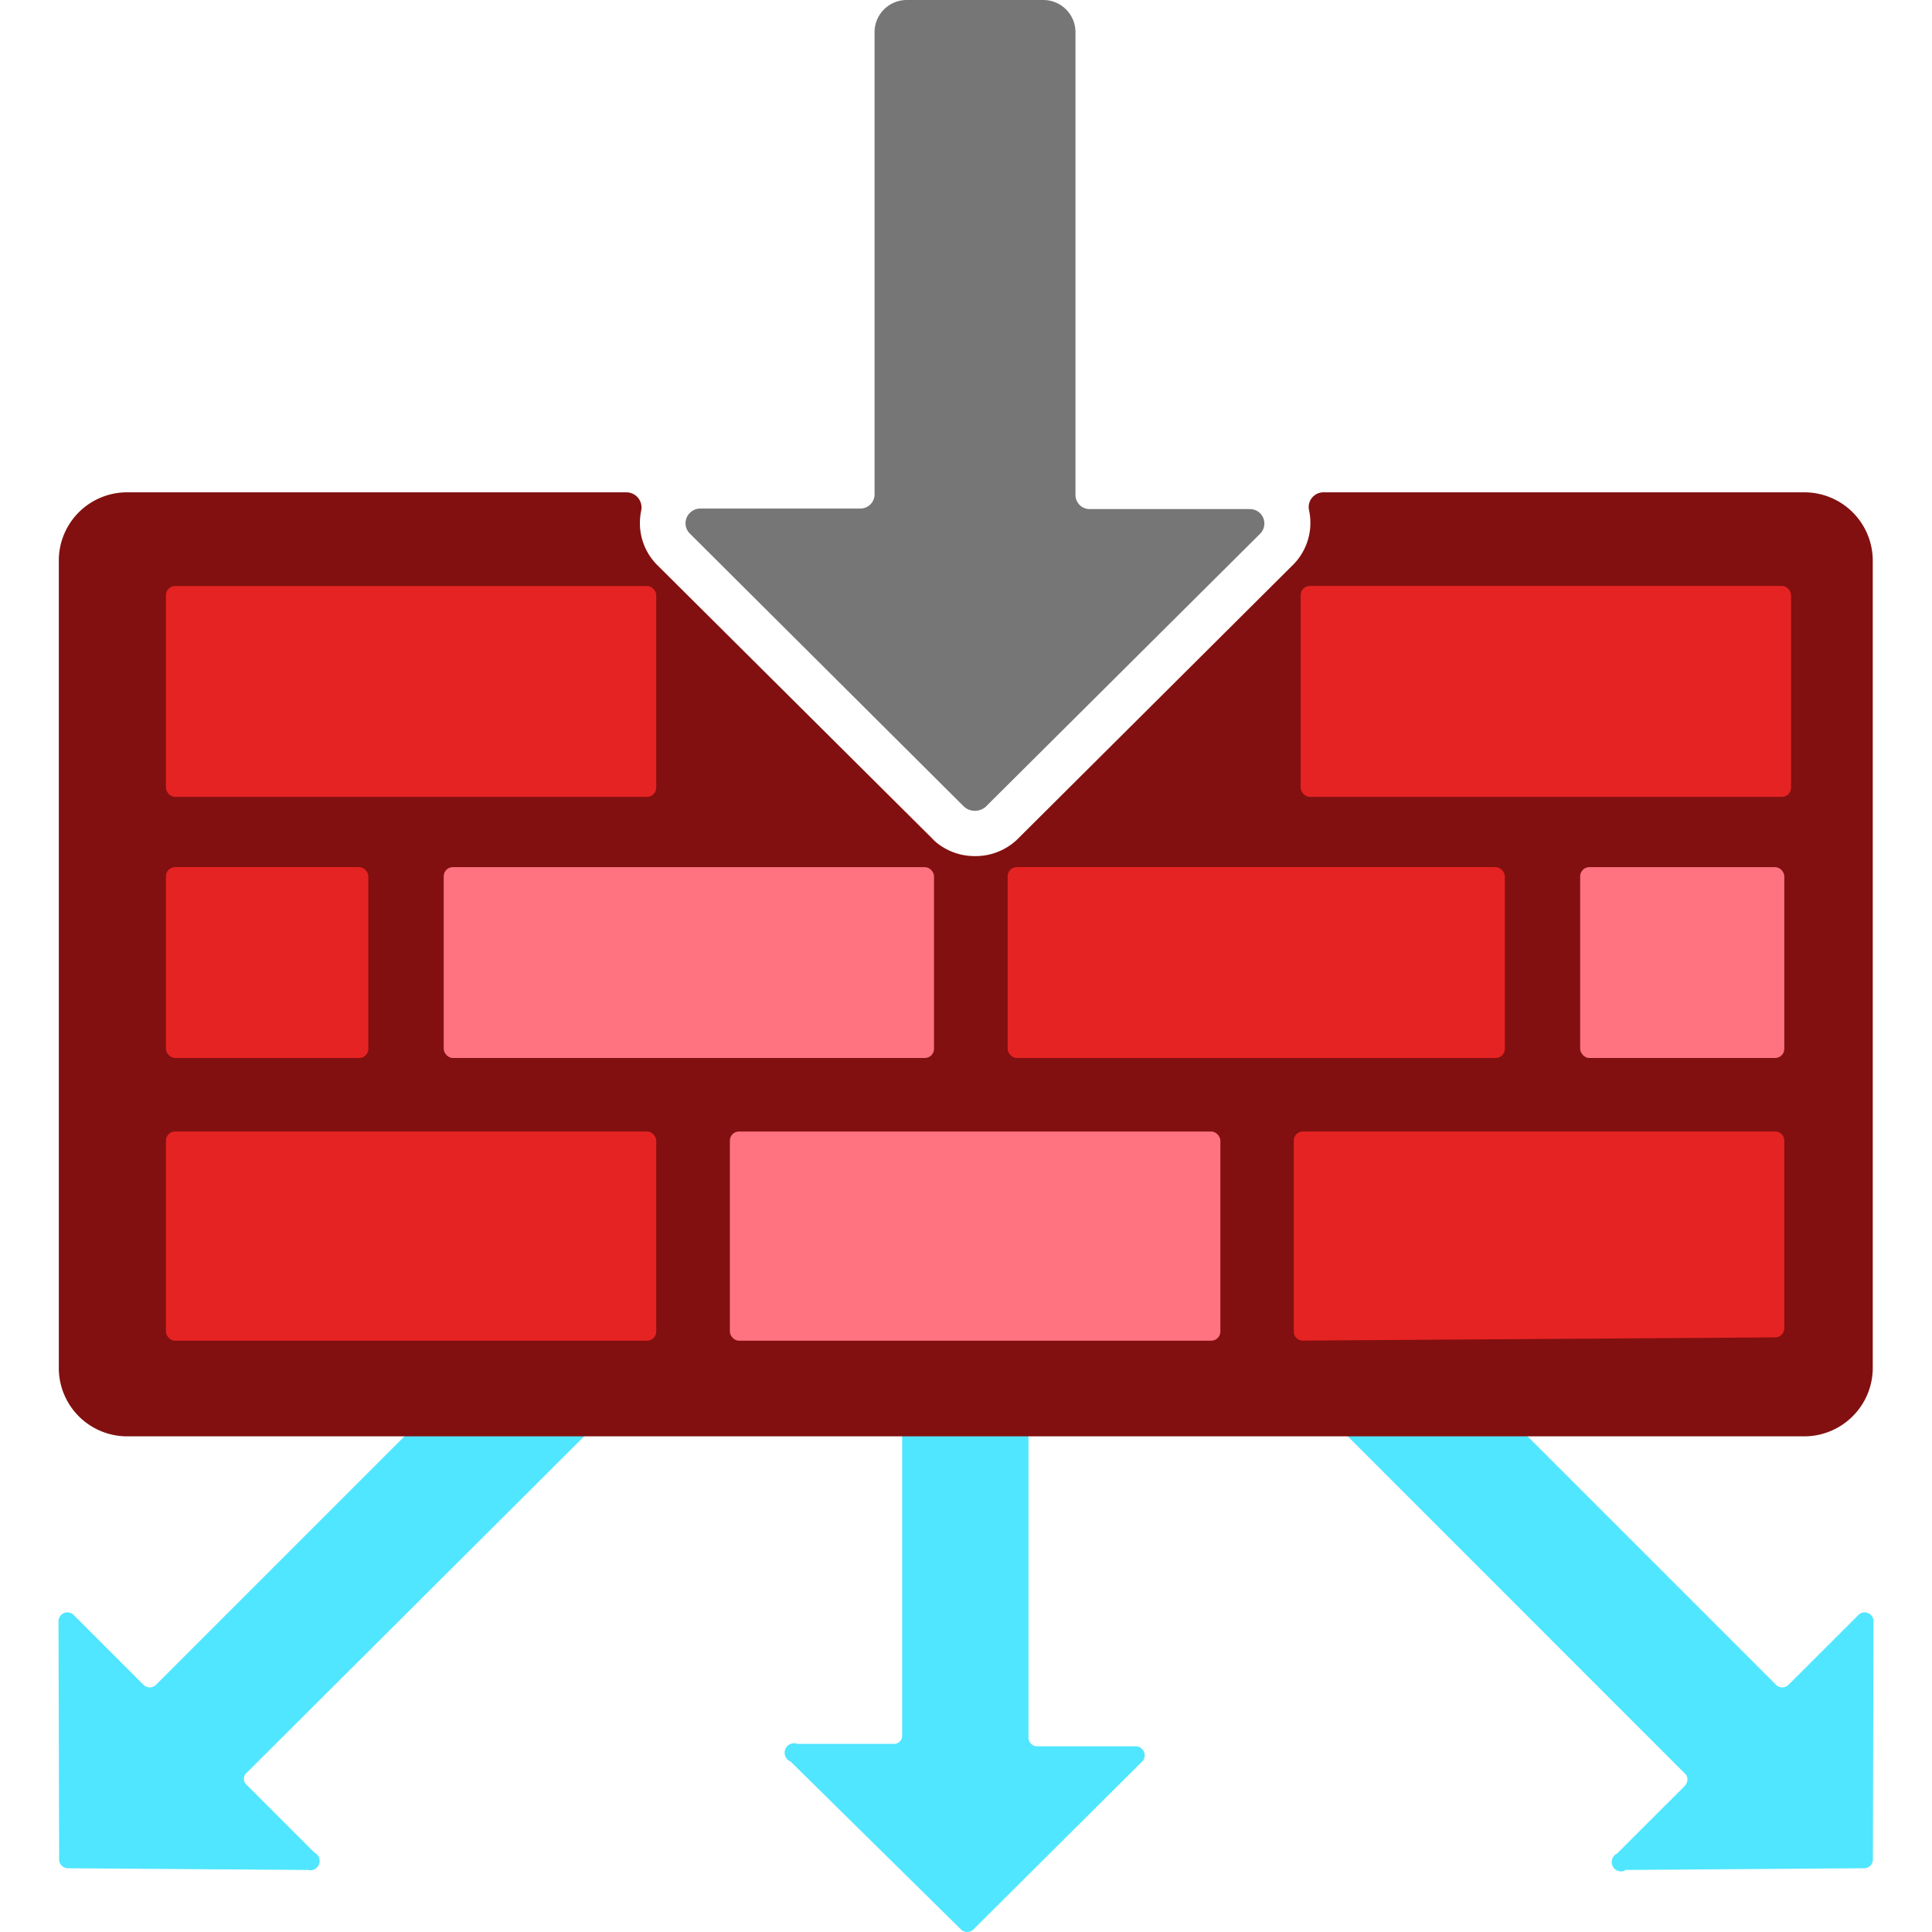 <svg xmlns="http://www.w3.org/2000/svg" width="18" height="18" viewBox="0 0 18 18">
  <g id="ec81304f-be50-4b2b-b479-ef9efa82a547">
    <g>
      <g>
        <path d="M7.366,16.412l1.589,1.566a.083.083,0,0,0,.112,0l1.574-1.566a.082.082,0,0,0,0-.116.079.079,0,0,0-.063-.026H9.664a.082.082,0,0,1-.082-.082V12.305a.076.076,0,0,0-.075-.075H8.515a.075.075,0,0,0-.1.026.079.079,0,0,0-.01.027v3.883a.075.075,0,0,1-.067.081h-.91a.087.087,0,0,0-.112.052A.088.088,0,0,0,7.366,16.412Z" fill="#50e6ff"/>
        <path d="M15.139,17.422l2.231-.016a.081.081,0,0,0,.079-.079l.006-2.22a.083.083,0,0,0-.08-.085.08.08,0,0,0-.063.027l-.649.648a.082.082,0,0,1-.116,0l-3.309-3.309a.074.074,0,0,0-.105,0l-.006.006-.7.7a.075.075,0,0,0-.054.091.058.058,0,0,0,.012.025l3.309,3.31a.075.075,0,0,1,.011.105l0,.006-.639.638a.087.087,0,0,0,.074.158Z" fill="#50e6ff"/>
        <path d="M2.861,17.422.63,17.406a.082.082,0,0,1-.079-.079L.545,15.106a.083.083,0,0,1,.143-.058l.649.649a.082.082,0,0,0,.116,0l3.309-3.309a.074.074,0,0,1,.105,0l.006.006.7.7a.075.075,0,0,1,.054.091.058.058,0,0,1-.012.025L2.3,16.515a.075.075,0,0,0-.011.105l0,0,.639.639a.087.087,0,0,1-.074.158Z" fill="#50e6ff"/>
        <g id="aa105341-7184-45c9-b2af-85ad35247185">
          <g>
            <path d="M17.448,5.212v7.545a.639.639,0,0,1-.652.625H1.2a.637.637,0,0,1-.652-.625V5.208A.636.636,0,0,1,1.2,4.587H5.839a.141.141,0,0,1,.134.174.585.585,0,0,0-.011.126.552.552,0,0,0,.165.381L8.688,7.815l.018.019a.562.562,0,0,0,.369.142h.019a.562.562,0,0,0,.369-.142l.01-.009,2.559-2.548a.555.555,0,0,0,.164-.524.137.137,0,0,1,.135-.166H16.8A.637.637,0,0,1,17.448,5.212Z" fill="#821010"/>
            <rect x="9.388" y="8.079" width="4.632" height="1.778" rx="0.085" fill="#e62323"/>
            <rect x="1.546" y="8.079" width="1.886" height="1.778" rx="0.085" fill="#e62323"/>
            <rect x="4.134" y="8.079" width="4.568" height="1.778" rx="0.085" fill="#ff7381"/>
            <rect x="14.722" y="8.079" width="1.902" height="1.778" rx="0.085" fill="#ff7381"/>
          </g>
        </g>
      </g>
      <path d="M16.624,10.627v1.748a.085.085,0,0,1-.085.085l-4.4.03a.083.083,0,0,1-.085-.084V10.627a.085.085,0,0,1,.085-.085h4.4A.085.085,0,0,1,16.624,10.627Z" fill="#e62323"/>
      <rect x="1.546" y="10.542" width="4.568" height="1.949" rx="0.085" fill="#e62323"/>
      <rect x="1.546" y="5.46" width="4.568" height="1.964" rx="0.085" fill="#e62323"/>
      <rect x="6.8" y="10.542" width="4.57" height="1.949" rx="0.085" fill="#ff7381"/>
      <rect x="12.118" y="5.459" width="4.569" height="1.965" rx="0.085" fill="#e62323"/>
      <path d="M11.744,4.969,9.183,7.517a.153.153,0,0,1-.2,0L6.425,4.969a.135.135,0,0,1,0-.188.137.137,0,0,1,.1-.043H8.016a.132.132,0,0,0,.132-.132s0-3.212,0-4.311A.3.3,0,0,1,8.444,0H9.725a.3.3,0,0,1,.295.3c0,1.1,0,4.311,0,4.311a.132.132,0,0,0,.132.132h1.492a.137.137,0,0,1,.1.043A.135.135,0,0,1,11.744,4.969Z" fill="#767676"/>
    </g>
  </g>
</svg>
